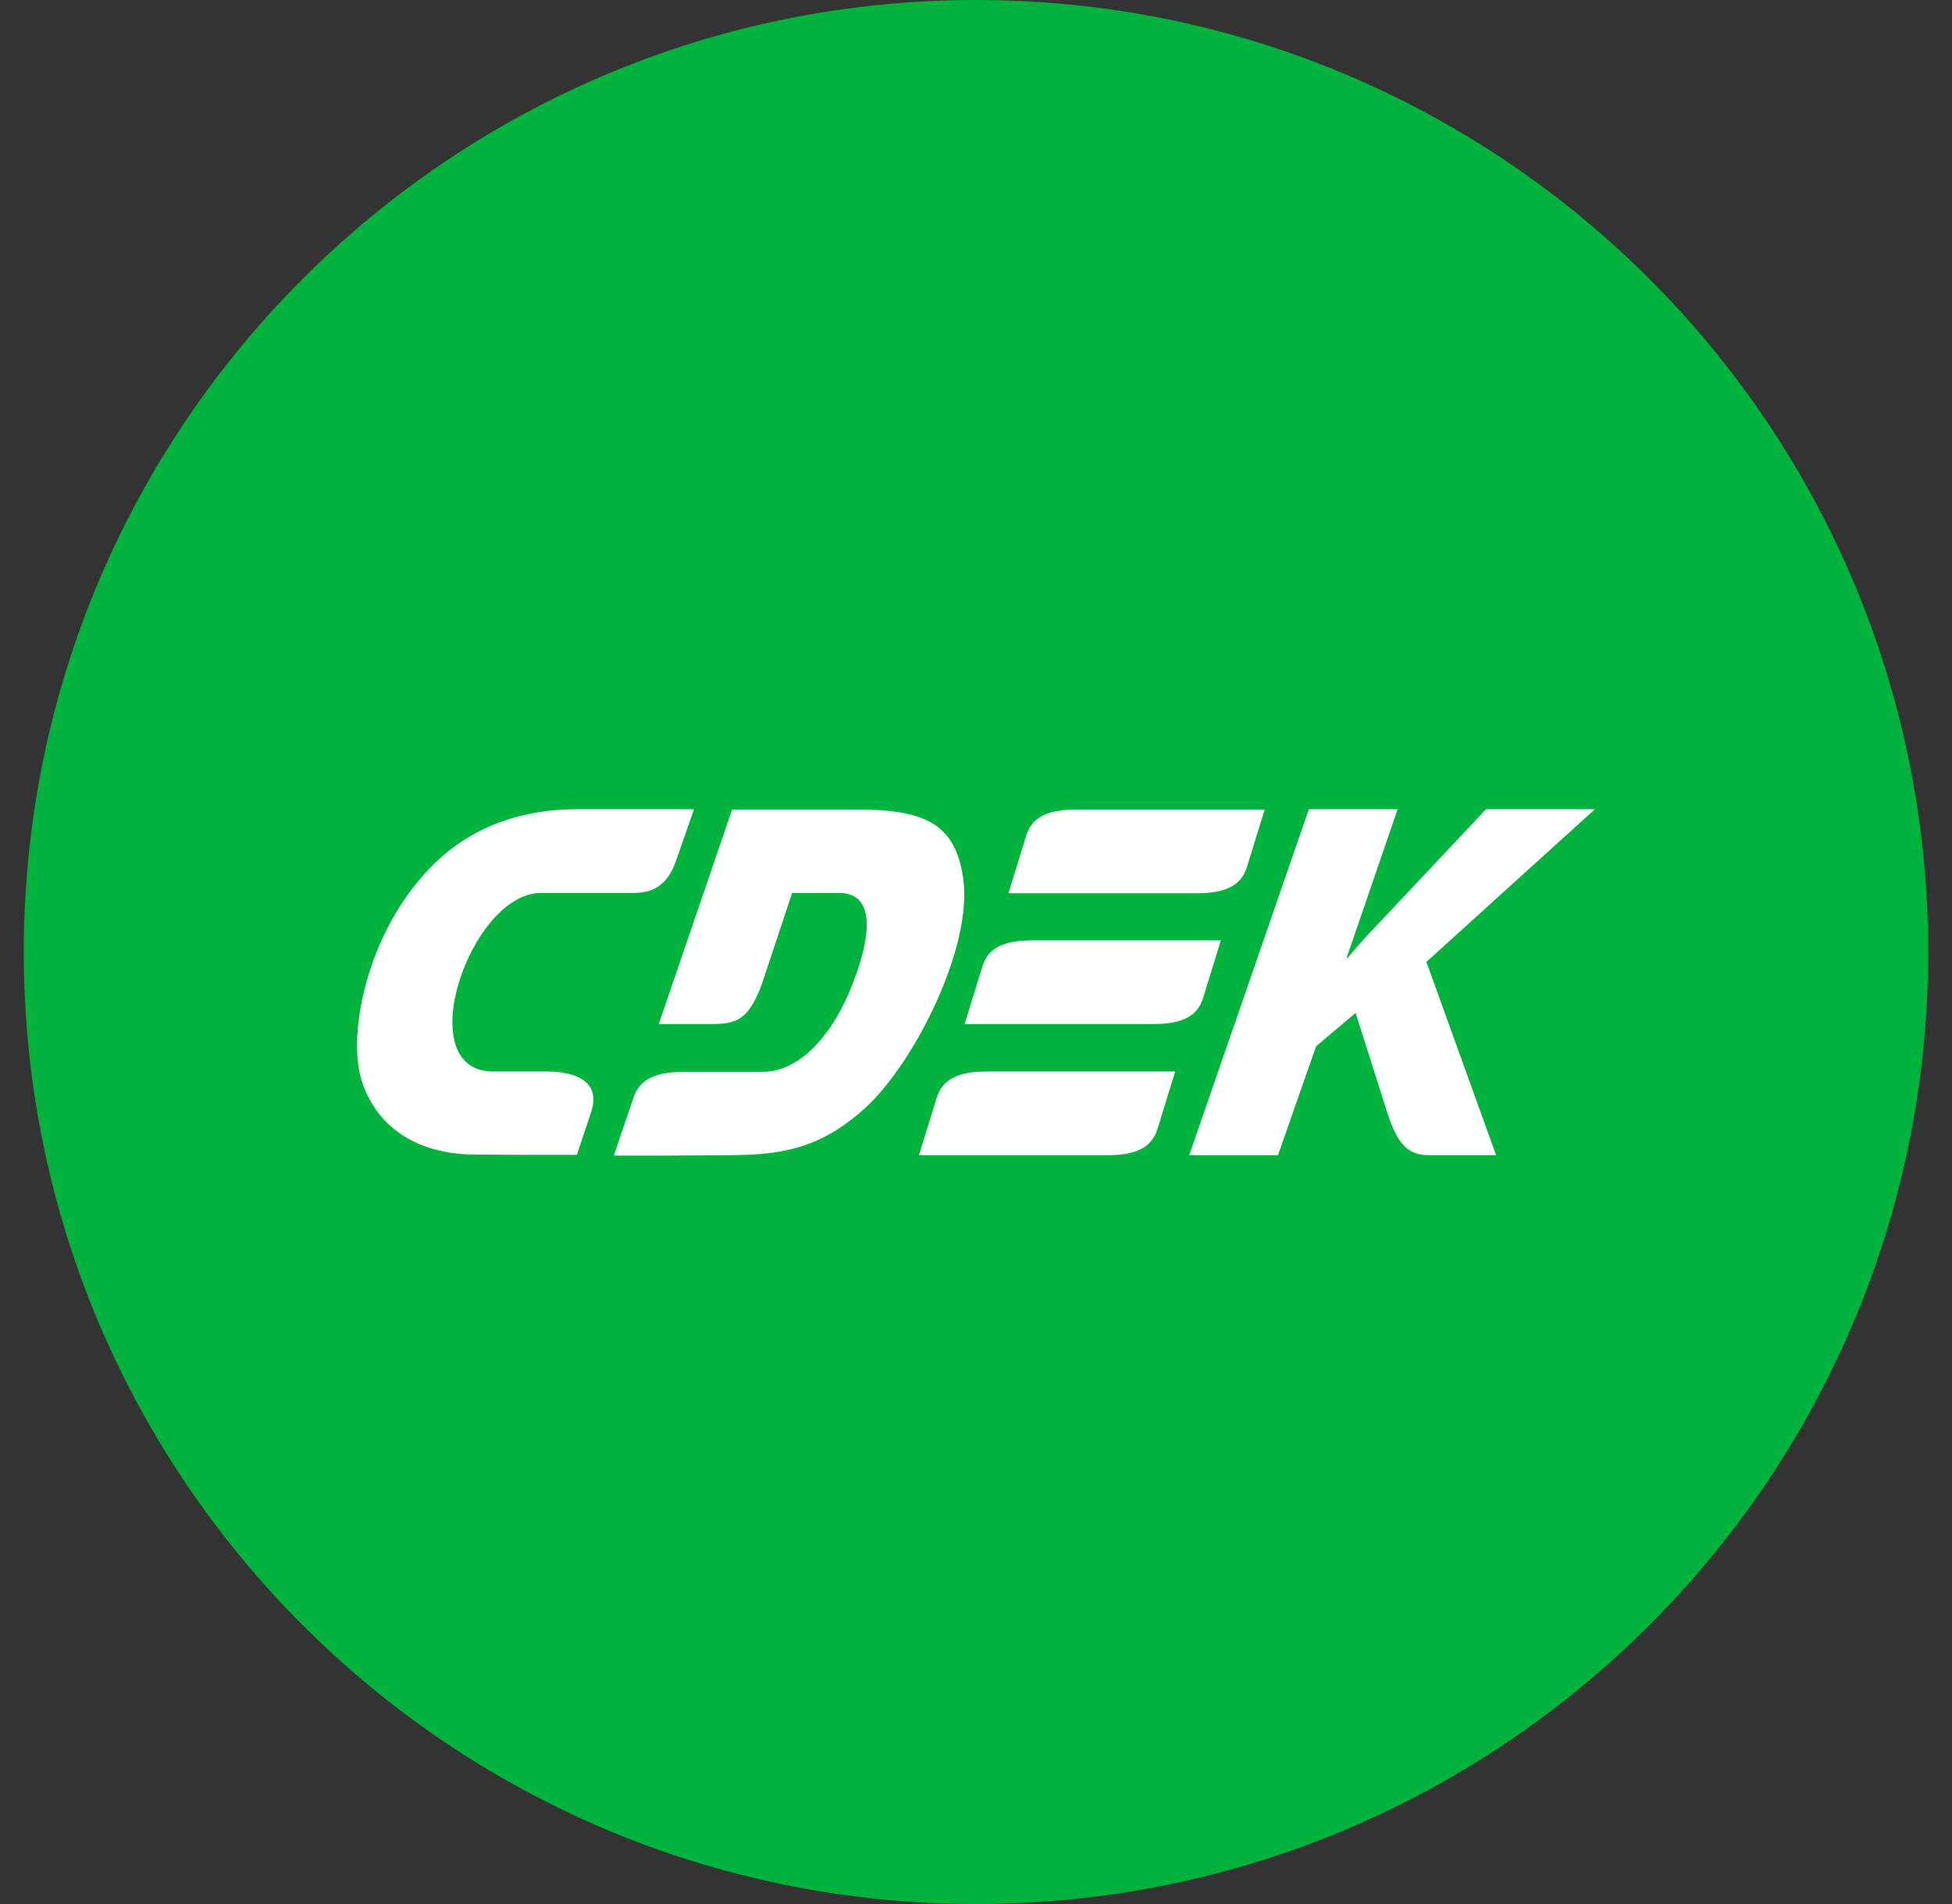 <svg xmlns="http://www.w3.org/2000/svg" width="41" height="40" fill="none"><rect width="100%" height="100%" fill="#333333" stroke="none"/><path fill="#00B33C" fill-rule="evenodd" d="M20.5 40c11.046 0 20-8.954 20-20s-8.954-20-20-20S.5 8.954.5 20s8.954 20 20 20z" clip-rule="evenodd"/><path fill="#fff" fill-rule="evenodd" d="M11.49 22.51h-1.132c-1.766 0-.483-3.751 1.004-3.751h1.788c.287 0 .793.052 1.042-.657L14.577 17h-2.453c-1.328 0-2.363.468-3.11 1.253-1.29 1.343-1.728 3.442-1.419 4.446.295.928 1.095 1.54 2.348 1.555l.973.007h1.2l.295-.883c.219-.626-.272-.868-.921-.868zm13.783-1.555l.37-1.2h-3.948c-.657 0-.951.181-1.064.559l-.37 1.2h3.947c.657 0 .951-.181 1.065-.559zm-5.601 2.114l-.37 1.2h3.948c.649 0 .95-.181 1.064-.559l.37-1.2h-3.948c-.649 0-.943.181-1.064.559zm6.521-4.861l.37-1.2h-3.947c-.657 0-.951.18-1.064.558l-.37 1.2h3.947c.65 0 .944-.18 1.064-.558zm-5.962.241c-.167-1.117-.763-1.442-2.212-1.442h-2.642l-1.54 4.507h.974c.581 0 .876.007 1.185-.823l.642-1.932h.981c.838 0 .65 1.049.226 2.068-.377.898-1.034 1.69-1.826 1.69H14.38c-.657 0-.959.182-1.08.56l-.407 1.2h1.2l1.178-.008c1.041-.008 1.894-.083 2.89-.981 1.057-.96 2.28-3.42 2.069-4.839zM33.5 17h-2.287l-2.151 2.287c-.25.264-.506.528-.755.838h-.023L29.356 17h-1.864l-2.514 7.269h1.865l.8-2.287.83-.702.657 2.068c.204.642.415.92.868.92h1.426l-1.464-4.06L33.5 17z" clip-rule="evenodd"/></svg>